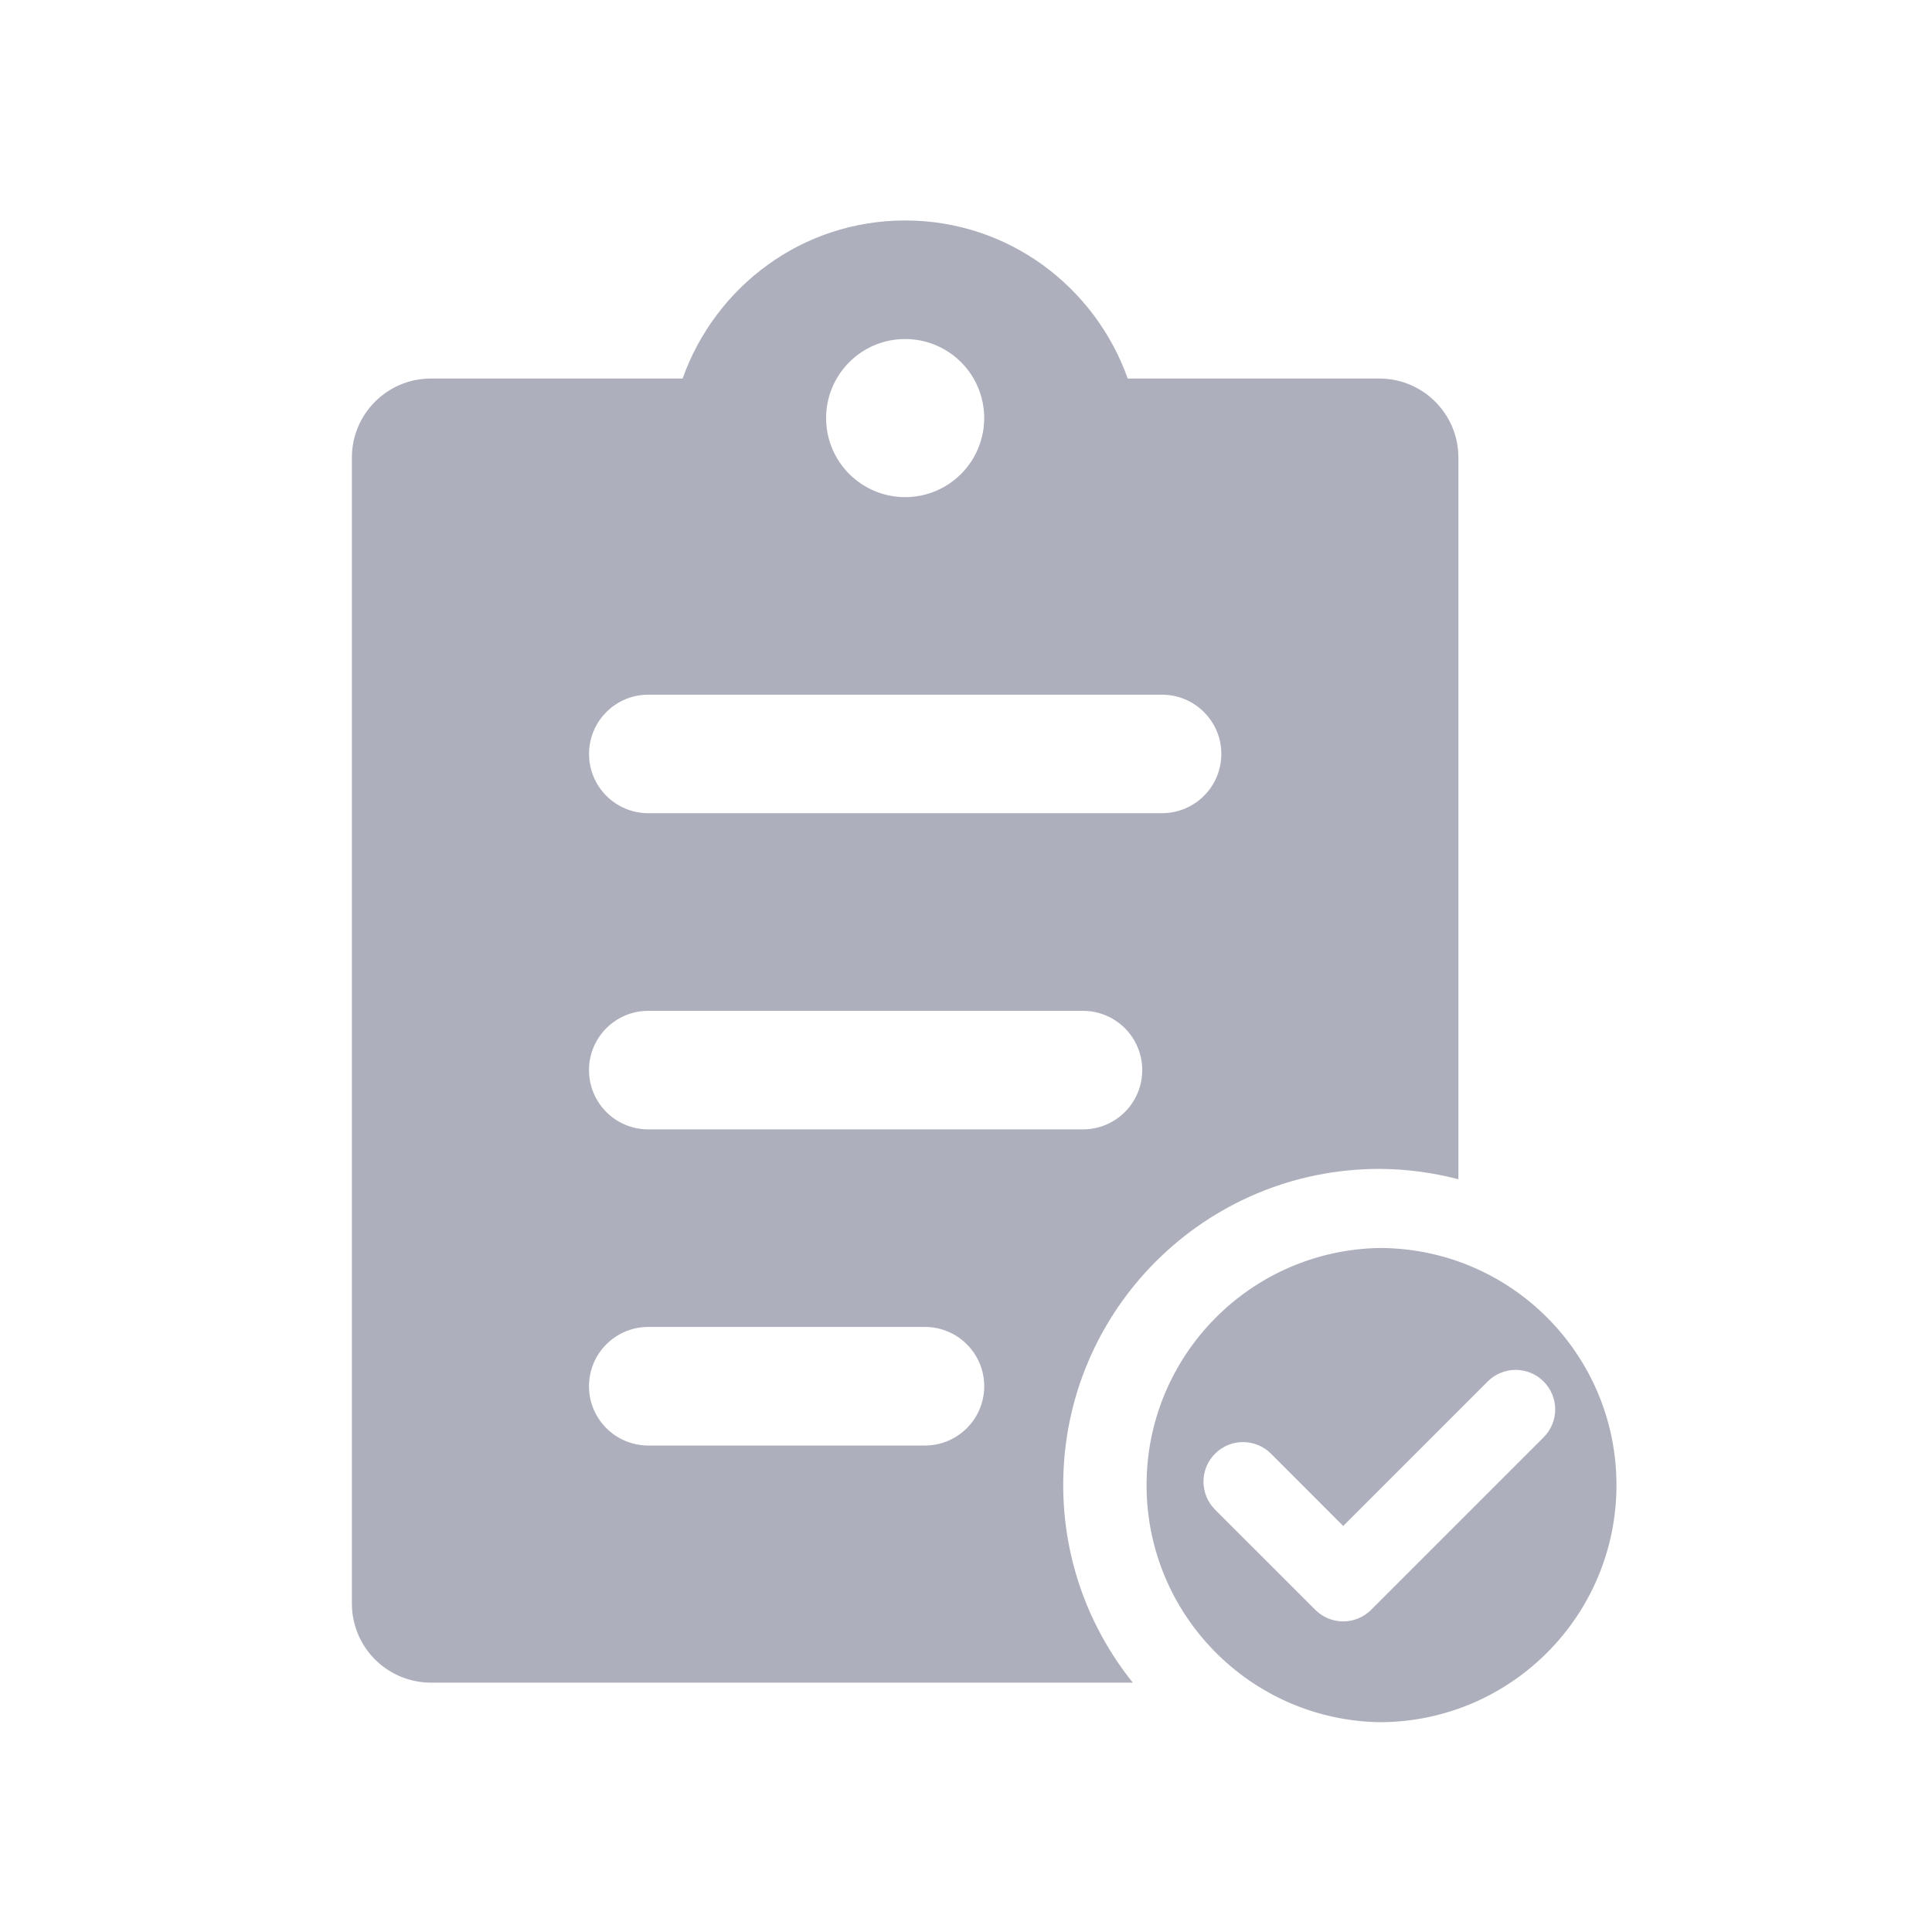 <?xml version="1.0" encoding="UTF-8"?>
<svg width="44px" height="44px" viewBox="0 0 44 44" version="1.1" xmlns="http://www.w3.org/2000/svg" xmlns:xlink="http://www.w3.org/1999/xlink">
    <title>点名</title>
    <g id="页面-1" stroke="none" stroke-width="1" fill="none" fill-rule="evenodd">
        <g id="1-消息" transform="translate(-474, -156)">
            <g id="添加任务" transform="translate(434, 116)">
                <g id="编组-3" transform="translate(0, 12)">
                    <g id="点名" transform="translate(40, 28)">
                        <rect id="矩形" x="0" y="0" width="44" height="44"></rect>
                        <g id="编组" transform="translate(8, 5)" fill="#ADB0BC" fill-rule="nonzero">
                            <path d="M23.414,34.222 C20.47,34.168 18.112,31.766 18.112,28.822 C18.112,25.878 20.47,23.476 23.414,23.422 C26.396,23.422 28.814,25.84 28.814,28.822 C28.814,31.804 26.396,34.222 23.414,34.222 L23.414,34.222 Z M27.154,26.462 C26.986,26.293 26.757,26.198 26.518,26.198 C26.279,26.198 26.051,26.293 25.882,26.462 L22.591,29.753 L20.945,28.106 C20.593,27.755 20.023,27.755 19.672,28.107 C19.32,28.459 19.321,29.029 19.673,29.381 L21.954,31.662 C22.306,32.014 22.875,32.014 23.227,31.662 L27.154,27.735 C27.324,27.566 27.419,27.337 27.419,27.098 C27.419,26.86 27.324,26.631 27.154,26.462 Z M16.214,28.821 C16.214,30.524 16.81,32.089 17.799,33.321 L1.814,33.321 C1.337,33.321 0.879,33.131 0.541,32.794 C0.203,32.456 0.014,31.998 0.014,31.52 L0.014,5.421 C0.014,4.427 0.82,3.621 1.814,3.621 L7.546,3.621 C8.29,1.527 10.266,0.021 12.614,0.021 C14.962,0.021 16.939,1.528 17.683,3.621 L23.414,3.621 C24.408,3.621 25.214,4.427 25.214,5.421 L25.214,21.857 C24.626,21.703 24.022,21.623 23.414,21.621 C19.438,21.621 16.214,24.845 16.214,28.821 L16.214,28.821 Z M6.764,27.921 L13.064,27.921 C13.81,27.921 14.415,27.316 14.415,26.571 C14.415,25.825 13.81,25.22 13.064,25.22 L6.764,25.22 C6.018,25.22 5.414,25.825 5.414,26.571 C5.414,27.316 6.018,27.921 6.764,27.921 Z M6.764,20.721 L16.664,20.721 C17.146,20.721 17.592,20.464 17.833,20.046 C18.074,19.628 18.074,19.114 17.833,18.696 C17.592,18.278 17.146,18.021 16.664,18.021 L6.764,18.021 C6.018,18.021 5.414,18.626 5.414,19.371 C5.414,20.117 6.018,20.721 6.764,20.721 L6.764,20.721 Z M12.614,2.721 C11.62,2.721 10.814,3.528 10.814,4.522 C10.814,5.516 11.621,6.322 12.615,6.322 C13.258,6.322 13.852,5.979 14.174,5.421 C14.495,4.864 14.495,4.178 14.174,3.621 C13.852,3.064 13.257,2.721 12.614,2.721 Z M18.464,10.821 L6.764,10.821 C6.019,10.821 5.415,11.425 5.415,12.171 C5.415,12.916 6.019,13.52 6.764,13.52 L18.464,13.52 C18.822,13.52 19.166,13.378 19.419,13.125 C19.673,12.872 19.815,12.528 19.815,12.17 C19.815,11.426 19.209,10.821 18.464,10.821 L18.464,10.821 Z" id="形状"></path>
                        </g>
                    </g>
                </g>
            </g>
        </g>
    </g>
</svg>